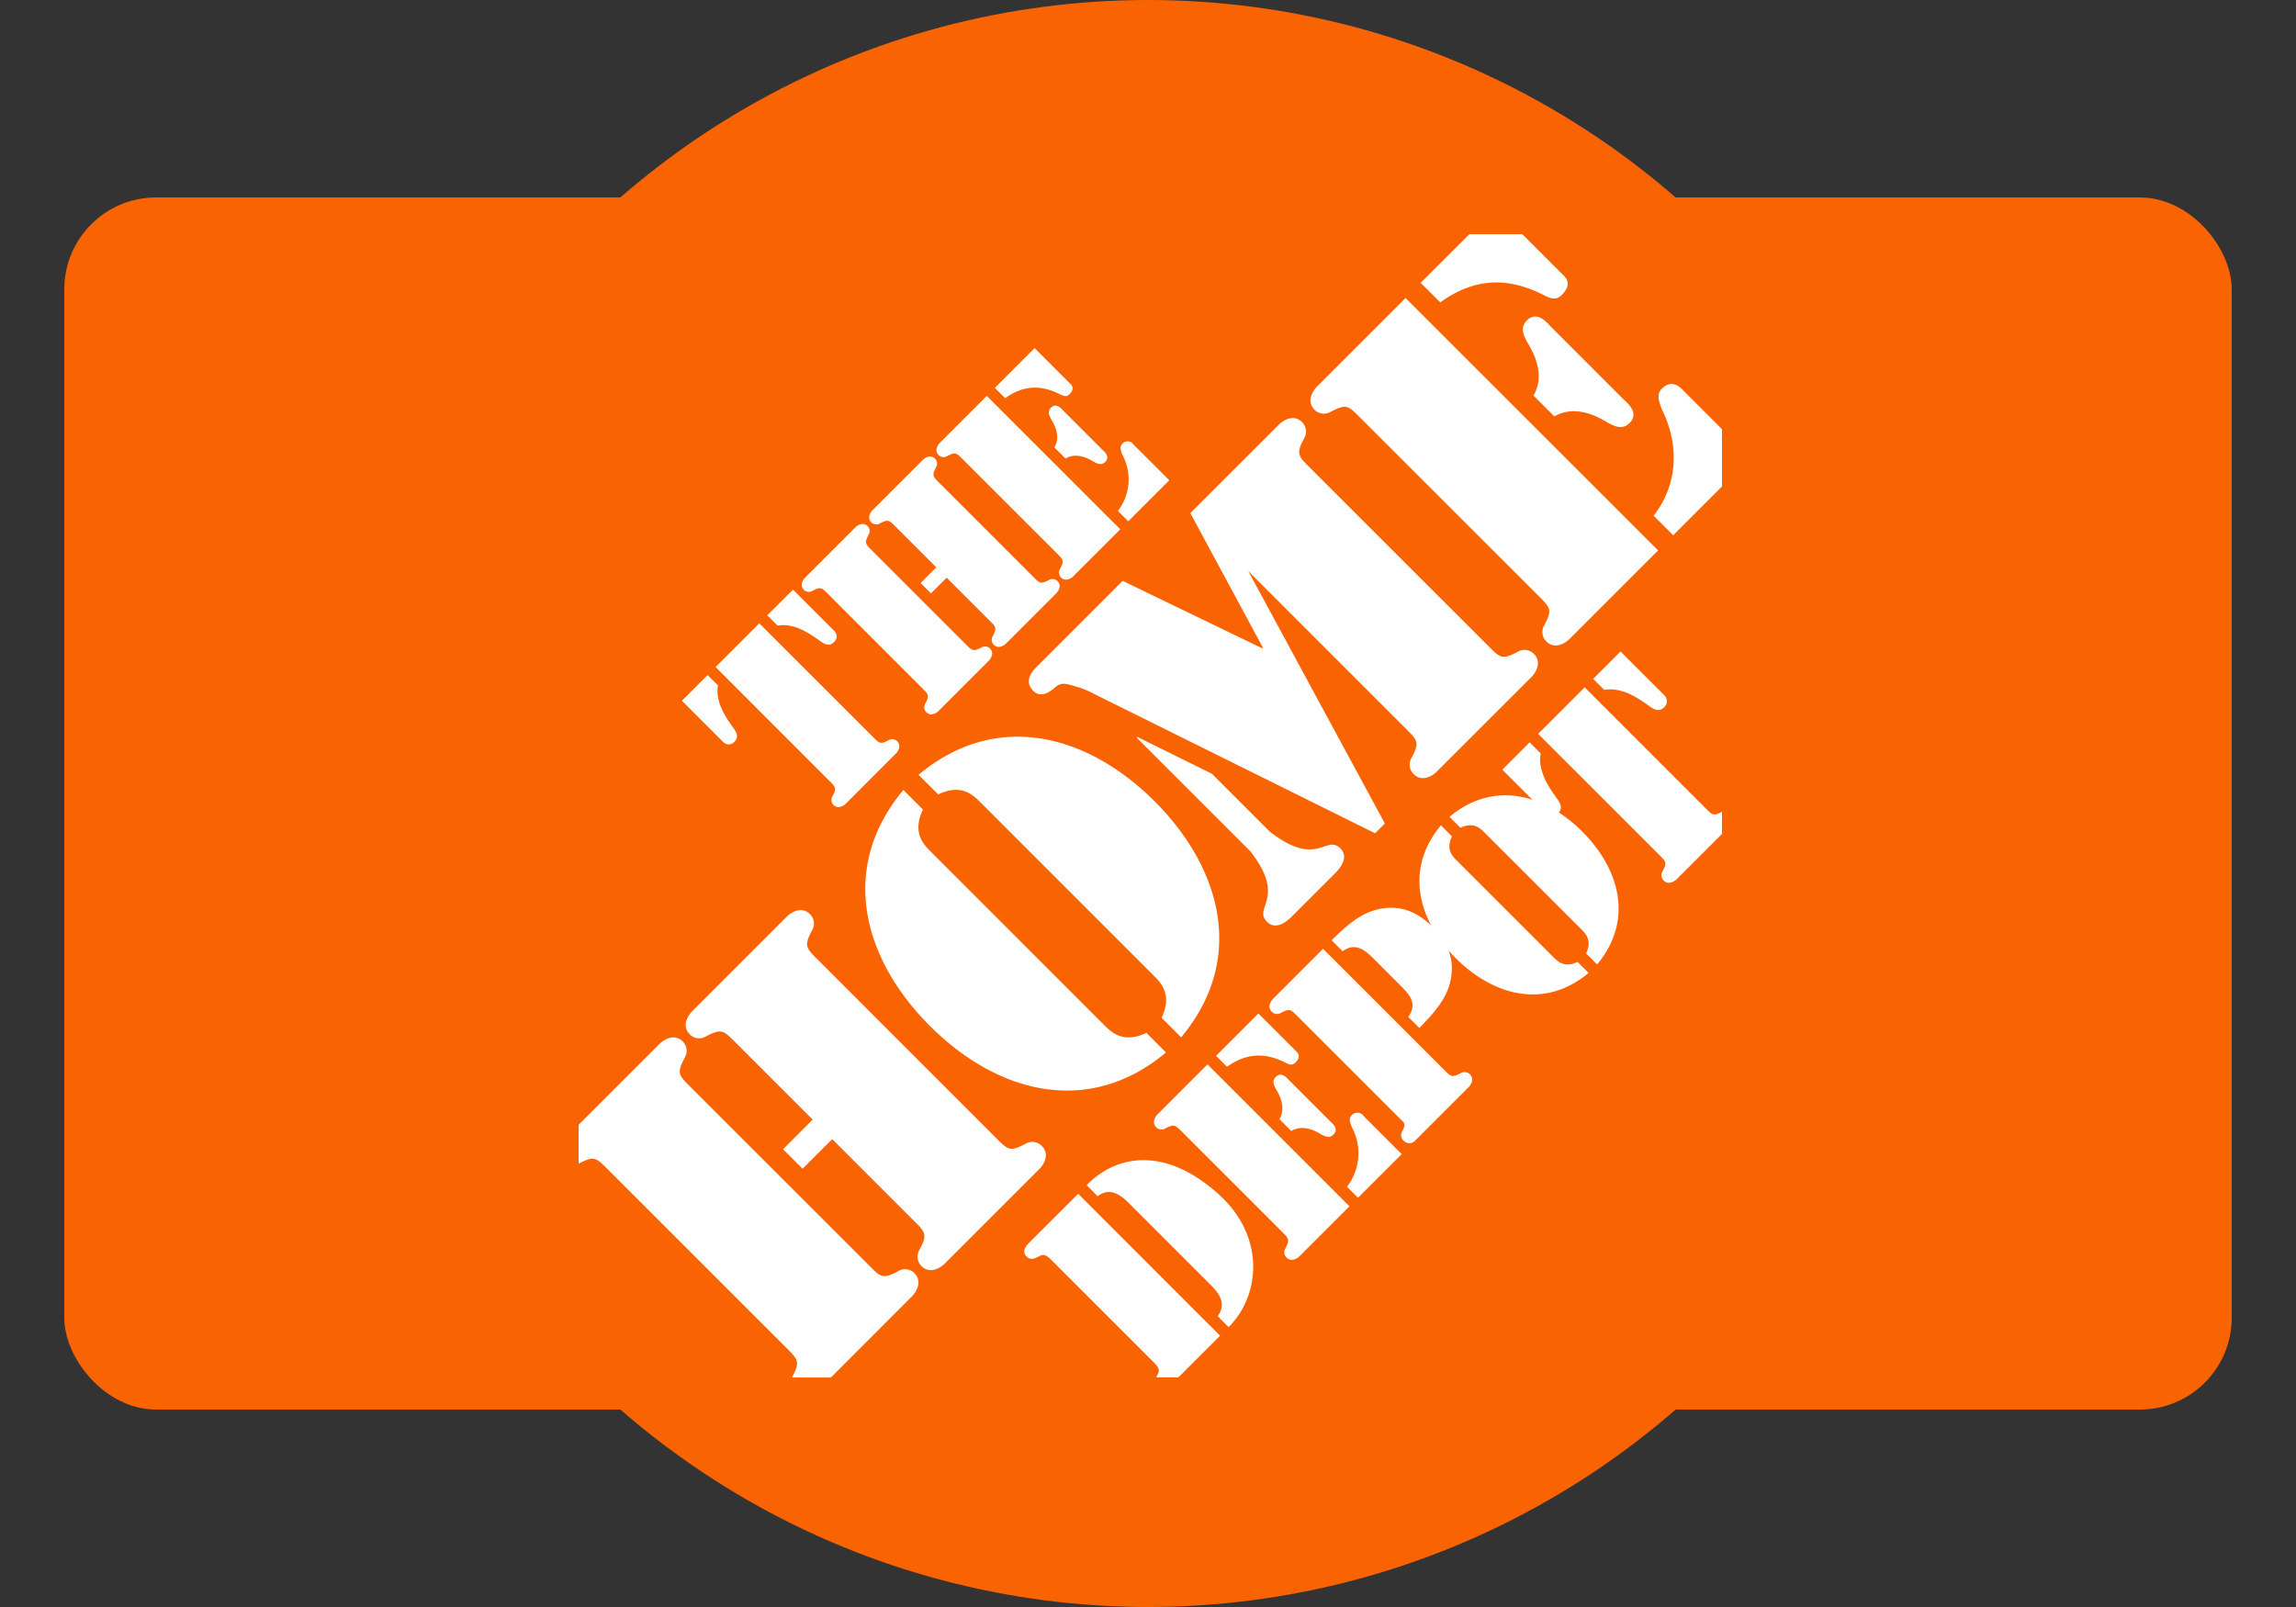 <svg id="Home_Depot" data-name="Home Depot" xmlns="http://www.w3.org/2000/svg" width="500" height="350" viewBox="0 0 500 350">
  <rect x="0" y="0" width="500" height="350" fill="#333333" stroke="none"/>
  <defs>
    <style>
      .cls-1 {
        fill: #f96302;
      }

      .cls-2 {
        fill: #fff;
        fill-rule: evenodd;
      }
    </style>
  </defs>
  <rect id="Card" class="cls-1" x="14" y="43" width="472" height="264" rx="20" ry="20"/>
  <circle id="Round" class="cls-1" cx="250" cy="175" r="175"/>
  <path id="Home_Depot-2" data-name="Home Depot" class="cls-2" d="M200.988,176.314c-2.2,4.687-.284,7.187,1.558,9.019l38.074,38.081c1.842,1.838,4.339,3.748,9.032,1.545l4.264,4.272c-16.946,14.152-36.774,8.846-51.406-5.782s-19.938-34.463-5.779-51.4Zm51.971,45.354c2.2-4.688.287-7.2-1.558-9.032L213.33,174.562c-1.845-1.842-4.341-3.749-9.032-1.549l-4.266-4.263c16.943-14.152,36.779-8.852,51.408,5.776s19.933,34.46,5.776,51.405Zm81.055-79.285a2.884,2.884,0,0,0-3.6-.368c-3.381,1.764-3.74,1.25-6.464-1.477l-38.525-38.514c-2.724-2.717-3.247-3.082-1.471-6.469a2.9,2.9,0,0,0-.377-3.6c-2.129-2.131-4.694.147-4.984,0.434L259.22,111.758l15.818,29.318-0.146.132-30.409-14.7-18.626,18.624c-0.876.876-3.085,3.076-.813,5.36,1.764,1.764,3.895-.068,4.849-0.881,1.322-1.169,2.506-.586,4.261-0.135a21.02,21.02,0,0,1,4.484,1.845l60.817,30.164,2.129-2.126-29.751-54.983,34.14,34.14c2.718,2.721,3.232,3.094,1.468,6.458a2.877,2.877,0,0,0,.383,3.6c2.122,2.123,4.691-.141,4.984-0.439l20.772-20.757c0.3-.293,2.557-2.861.434-4.992m-57.46,38.774-12.641-12.64L247.676,160.5l-0.143.15L272.3,185.417c8.012,10.361.457,12.191,3.617,15.348,2.284,2.272,5.14-.876,5.944-1.692l8.362-8.35c0.8-.807,3.953-3.656,1.668-5.937-3.148-3.16-4.975,4.4-15.337-3.629m-39.91,76.974c6.942-7.112,17.684-8.1,28.848,2.074,10.162,9.25,8.924,21.979,2.069,28.84l-2.4-2.4c2.192-2.852-.042-5.334-1.614-6.9L245.942,262.14c-1.569-1.567-4.048-3.8-6.9-1.609Zm15.409-15.408,10.9-10.906,30.92,30.912-10.91,10.905c-0.164.165-1.608,1.45-2.816,0.251a1.635,1.635,0,0,1-.2-2.026c0.993-1.9.706-2.108-.825-3.639l-21.654-21.653c-1.528-1.527-1.741-1.817-3.636-.831a1.617,1.617,0,0,1-2.03-.2c-1.2-1.2.087-2.652,0.248-2.816m12.772-12.769,9.218-9.213,8.386,8.385c0.206,0.21.957,1.032-.29,2.272-0.7.712-1.319,0.5-2.144,0.087-4.431-2.272-8.556-2.191-12.778.861Zm28.516,28.517a11.986,11.986,0,0,0,1.032-13.025c-0.326-.906-0.748-1.811,0-2.559a1.66,1.66,0,0,1,2.607.209l8.27,8.269-9.511,9.507Zm-14.715-14.72c1.283-2.182.457-4.577-.745-6.52-0.5-.912-0.911-1.824-0.038-2.694,1.279-1.279,2.559.413,2.9,0.754l8.924,8.926c0.326,0.323,2.021,1.609.735,2.885-0.861.876-1.772,0.464-2.681-.039-1.944-1.192-4.332-2.026-6.527-.741Zm11.364-38.962c3.925-3.922,6.658-5.836,9.717-6.652,4.882-1.243,8.8.287,12.284,3.749,3.462,3.474,4.993,7.405,3.756,12.287-0.832,3.058-2.73,5.791-6.662,9.71l-2.4-2.389c1.985-2.9.418-4.717-1.609-6.75l-6.236-6.242c-1.866-1.851-3.932-3.175-6.458-1.313Zm-7.355,16.621c-1.534-1.53-1.74-1.82-3.644-.828a1.611,1.611,0,0,1-2.021-.215c-1.2-1.19.08-2.64,0.245-2.81l10.912-10.906,26.289,26.293c1.522,1.519,1.731,1.815,3.636.822a1.633,1.633,0,0,1,2.03.2c1.2,1.2-.081,2.649-0.255,2.808l-11.695,11.7a1.674,1.674,0,0,1-2.482-.072,1.511,1.511,0,0,1-.311-1.931c0.993-1.9.476-1.881-1.049-3.408Zm-126.8-76.133,9.517-9.516,24.71,24.7c1.438,1.438,1.626,1.713,3.417.781a1.516,1.516,0,0,1,1.9.191c1.127,1.127-.078,2.487-0.234,2.643l-10.99,11c-0.155.153-1.516,1.357-2.646,0.23a1.527,1.527,0,0,1-.191-1.9c0.933-1.788.661-1.979-.777-3.417Zm25.909-7.806a1.649,1.649,0,0,1-.152,2.407c-1.088,1.085-2.3.275-3.262-.467-2.41-1.7-5.519-3.731-8.978-3.148l-2.254-2.254,5.6-5.593ZM148.5,152.616l5.6-5.59,2.252,2.254c-0.583,3.456,1.438,6.562,3.145,8.974,0.741,0.966,1.558,2.171.469,3.262a1.66,1.66,0,0,1-2.412.152Zm61.768-12.347c1.435,1.435,1.629,1.7,3.417.778a1.527,1.527,0,0,1,1.9.191c1.127,1.127-.08,2.487-0.236,2.64l-10.993,11c-0.156.153-1.516,1.357-2.64,0.233a1.524,1.524,0,0,1-.194-1.9c0.932-1.788.657-1.979-.775-3.414l-20.357-20.362c-1.441-1.435-1.632-1.71-3.417-.777a1.528,1.528,0,0,1-1.905-.191c-1.127-1.13.075-2.488,0.231-2.64l11-11c0.158-.153,1.513-1.361,2.64-0.234a1.522,1.522,0,0,1,.194,1.9c-0.93,1.79-.658,1.985.78,3.423Zm-4.117-14.451-3.421,3.417-2.251-2.254,3.42-3.417-8.822-8.816c-1.435-1.438-1.63-1.71-3.418-.777a1.529,1.529,0,0,1-1.9-.192c-1.127-1.133.081-2.487,0.233-2.645l11-10.993c0.153-.155,1.513-1.36,2.64-0.23a1.526,1.526,0,0,1,.192,1.9c-0.933,1.782-.658,1.979.783,3.414l20.354,20.356c1.435,1.435,1.633,1.7,3.414.777a1.513,1.513,0,0,1,1.905.2c1.127,1.121-.078,2.482-0.233,2.637l-10.991,10.993c-0.158.155-1.518,1.357-2.642,0.233a1.524,1.524,0,0,1-.2-1.905c0.93-1.787.658-1.979-.777-3.417Zm-1.507-29.336,10.255-10.26,29.063,29.058L233.7,125.537c-0.152.152-1.513,1.354-2.64,0.227a1.5,1.5,0,0,1-.194-1.895c0.933-1.791.661-1.985-.777-3.423l-20.358-20.353c-1.435-1.438-1.632-1.713-3.414-.777a1.528,1.528,0,0,1-1.907-.194c-1.127-1.127.077-2.487,0.233-2.64m12-12,8.664-8.667,7.884,7.889c0.194,0.194.891,0.969-.269,2.137-0.661.661-1.244,0.46-2.018,0.075-4.165-2.138-8.049-2.06-12.007.813Zm26.806,26.8a11.262,11.262,0,0,0,.968-12.236c-0.311-.855-0.7-1.71,0-2.41a1.551,1.551,0,0,1,2.446.2l7.77,7.766-8.933,8.933ZM229.621,97.451c1.2-2.06.425-4.314-.7-6.14-0.47-.852-0.856-1.7-0.036-2.523,1.2-1.2,2.406.392,2.717,0.7l8.39,8.389c0.31,0.311,1.9,1.513.7,2.717-0.816.817-1.668,0.428-2.526-.035-1.824-1.127-4.078-1.9-6.138-.7Zm-2.777,152.094a2.9,2.9,0,0,0-3.6-.383c-3.384,1.779-3.752,1.259-6.467-1.462l-38.52-38.525c-2.717-2.721-3.234-3.086-1.467-6.458a2.882,2.882,0,0,0-.383-3.6c-2.129-2.12-4.688.149-4.984,0.442l-20.758,20.756c-0.3.305-2.571,2.855-.439,4.987a2.867,2.867,0,0,0,3.593.374c3.382-1.752,3.749-1.238,6.458,1.476l16.7,16.691-6.449,6.457,4.248,4.254,6.461-6.457,17.574,17.575c2.718,2.715,3.238,3.088,1.468,6.458a2.907,2.907,0,0,0,.377,3.608c2.131,2.119,4.7-.15,5-0.443l20.758-20.756c0.3-.293,2.562-2.861.437-4.992m-27.73,27.721a2.874,2.874,0,0,0-3.594-.367c-3.381,1.764-3.746,1.249-6.464-1.483l-38.525-38.508c-2.724-2.72-3.238-3.088-1.471-6.475a2.883,2.883,0,0,0-.38-3.6c-2.126-2.119-4.691.159-4.984,0.443l-17.7,17.7v8.466c0.03-.015.063-0.027,0.093-0.045,3.375-1.758,3.737-1.246,6.463,1.483L171.082,293.4c2.718,2.714,3.229,3.091,1.471,6.454a1.481,1.481,0,0,0-.057.156h8.458l17.726-17.746c0.287-.293,2.563-2.855.434-4.993m53.1,21.821c-0.147.308-.3,0.607-0.434,0.9h4.828l9.086-9.076L234.787,260,224.2,270.576c-0.822.819-1.734,1.985-.664,3.058,1.04,1.026,1.946.365,3.061-.167,1.035-.538,2.063.657,2.685,1.276L250.941,296.4c0.625,0.619,1.824,1.663,1.277,2.691m83.288-135.009-2.4-2.4-5.947,5.949,9.627,9.629a1.757,1.757,0,0,0,2.56-.164c1.156-1.154.293-2.439-.5-3.474-1.818-2.562-3.967-5.862-3.342-9.542m23.391-10.5c1.029,0.786,2.311,1.653,3.468.5a1.762,1.762,0,0,0,.168-2.562l-9.633-9.623-5.95,5.955,2.4,2.4c3.675-.624,6.987,1.519,9.549,3.334M375,176.81c-1.889.987-2.1,0.7-3.626-.831L345.091,149.7l-10.132,10.126,26.3,26.286c1.519,1.525,1.818,1.734.817,3.633a1.619,1.619,0,0,0,.212,2.021c1.2,1.2,2.646-.084,2.81-0.249l9.9-9.9v-4.8ZM332.528,69.774c-1.537,1.54-.8,3.166.075,4.774,2.131,3.453,3.614,7.716,1.342,11.6L338.5,90.7c3.884-2.26,8.144-.789,11.6,1.336,1.62,0.876,3.234,1.626,4.783.084,2.263-2.272-.747-4.562-1.333-5.145L337.682,71.1c-0.592-.583-2.882-3.59-5.154-1.327m-45.8,14.5c-0.3.284-2.574,2.864-.445,4.986a2.878,2.878,0,0,0,3.6.374c3.379-1.764,3.743-1.244,6.464,1.471l38.529,38.514c2.726,2.726,3.232,3.094,1.477,6.469a2.894,2.894,0,0,0,.368,3.6c2.128,2.126,4.7-.146,5-0.439l19.368-19.369-55-54.971ZM375,93.478l-8.458-8.454c-0.3-.3-2.275-2.732-4.628-0.38-1.318,1.312-.58,2.933.009,4.553,3.9,7.853,3.4,16.442-1.806,23.12l4.255,4.26L375,105.953V93.478ZM340.666,60.162L331.505,51H319.989L309.378,61.6l4.27,4.26c7.483-5.42,14.832-5.575,22.689-1.513,1.471,0.732,2.571,1.1,3.821-.156,2.2-2.188.882-3.668,0.508-4.033"/>
  <path id="O" class="cls-2" d="M316.186,182.158c-1.235,2.643-.167,4.039.864,5.073l21.413,21.411c1.037,1.035,2.439,2.108,5.088.864l2.392,2.4c-9.549,7.973-20.7,5.01-28.926-3.223s-11.208-19.381-3.232-28.932Zm29.219,25.492c1.24-2.646.167-4.045-.867-5.082l-21.413-21.4c-1.031-1.047-2.437-2.114-5.082-.876l-2.392-2.395c9.549-7.982,20.7-5,28.926,3.223s11.208,19.375,3.228,28.932Z"/>
</svg>
